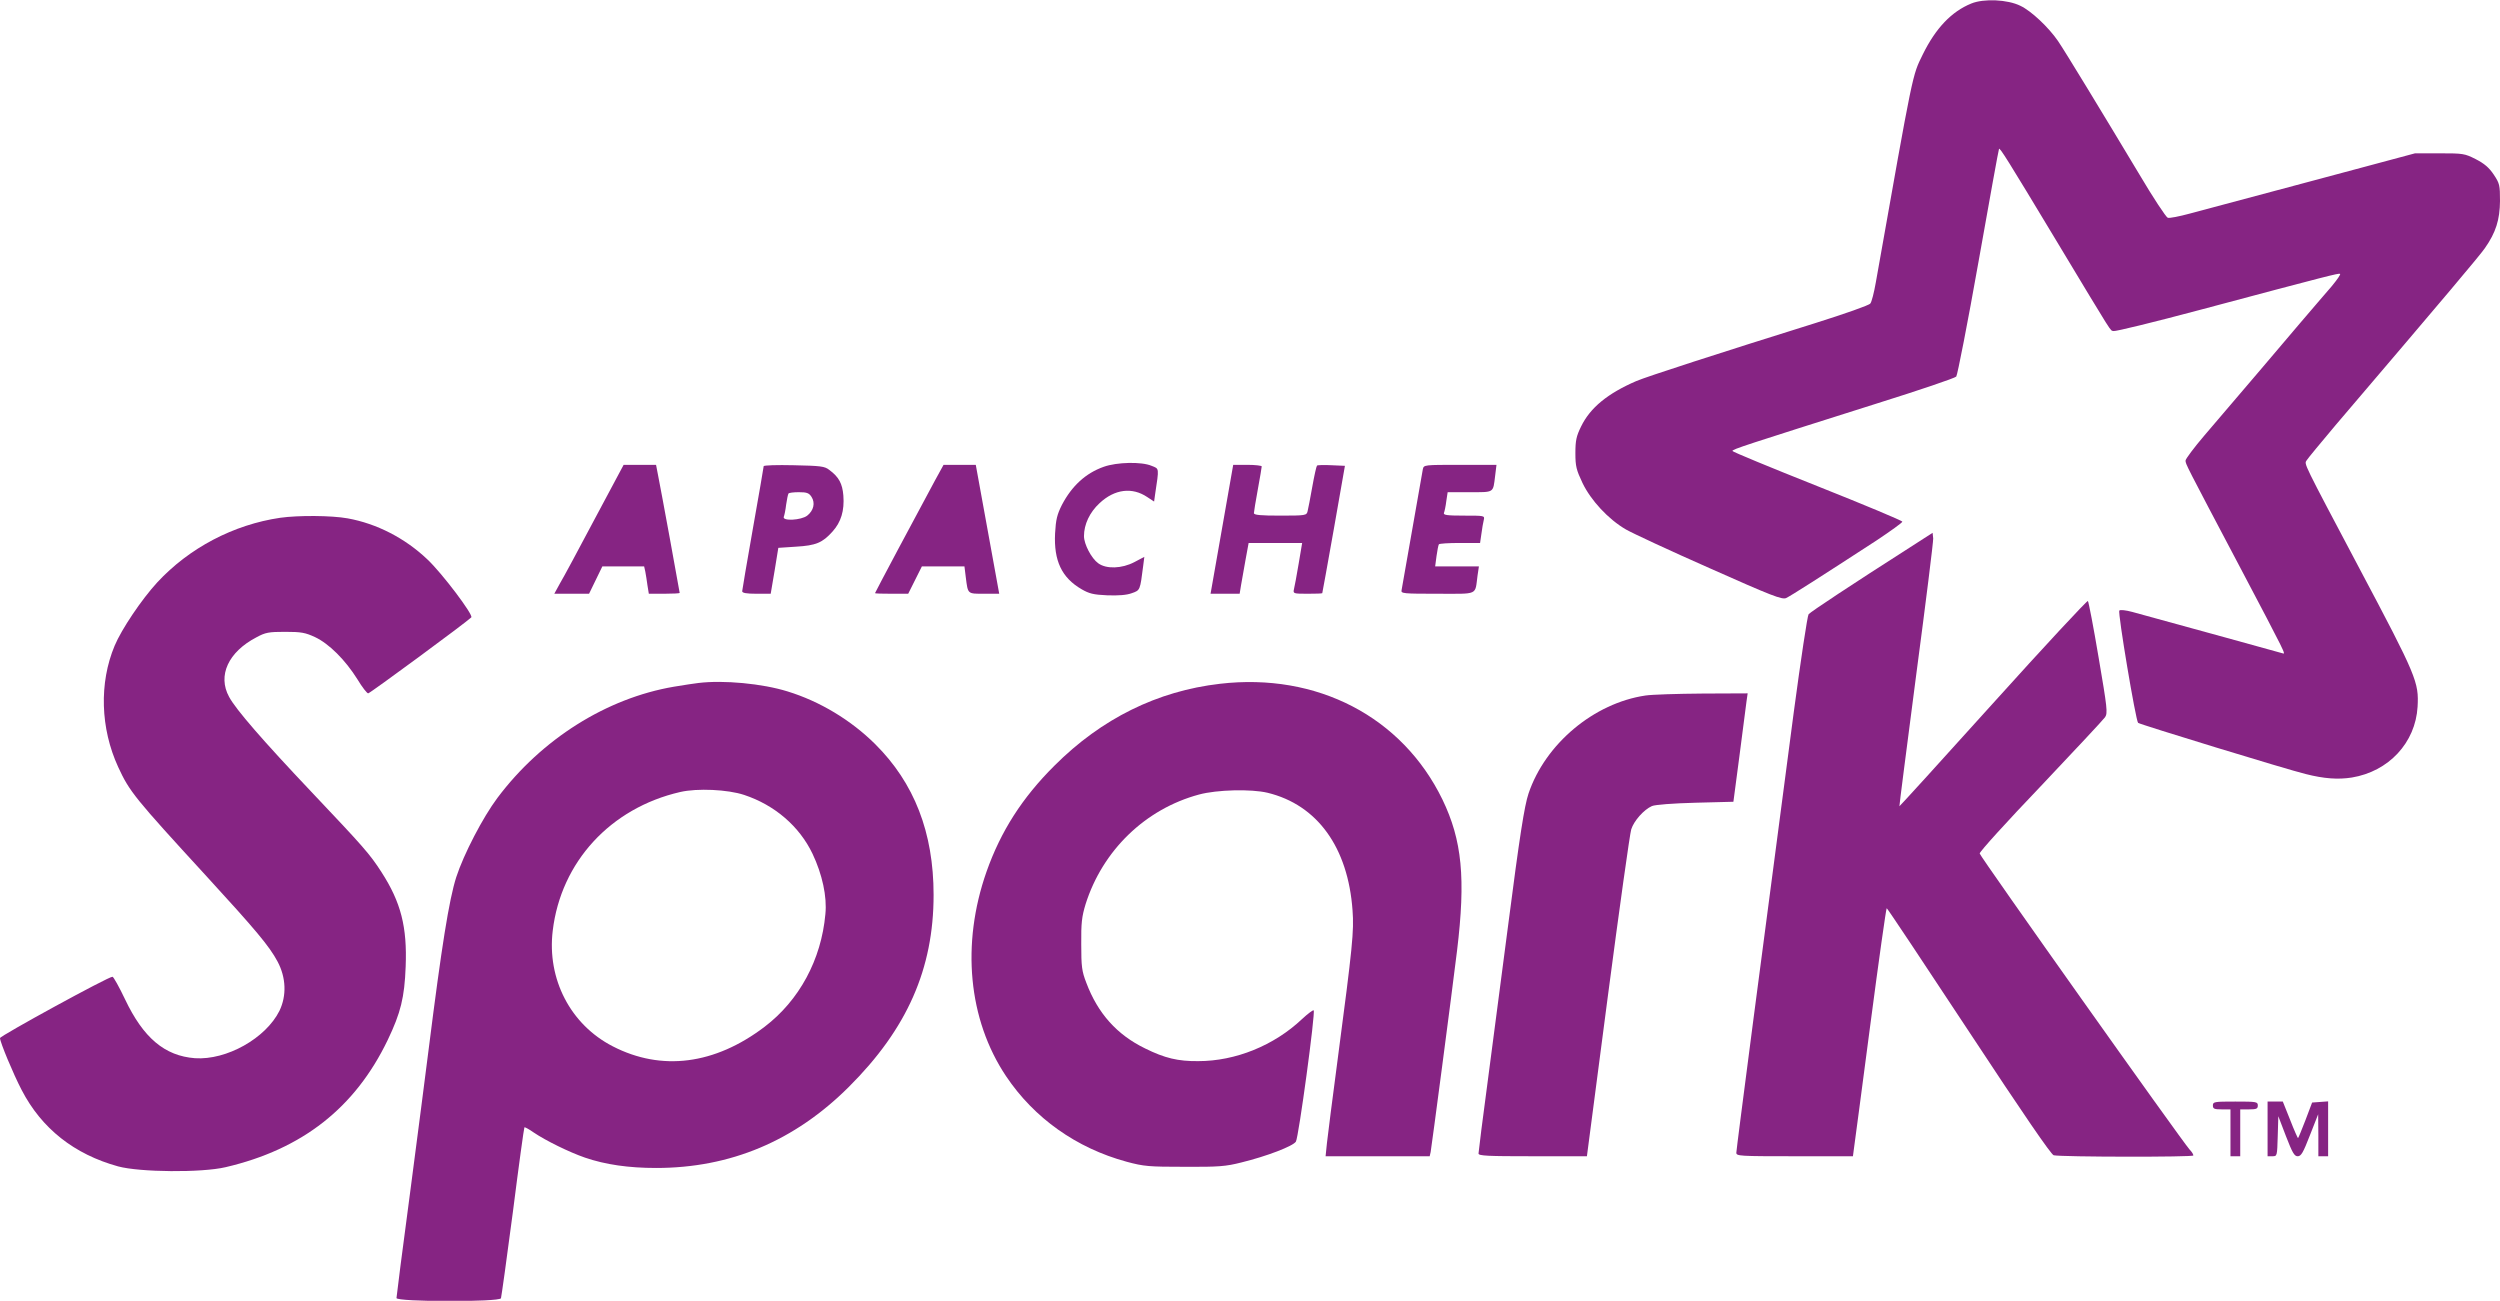 <?xml version="1.0" standalone="no"?>
<!DOCTYPE svg PUBLIC "-//W3C//DTD SVG 20010904//EN"
 "http://www.w3.org/TR/2001/REC-SVG-20010904/DTD/svg10.dtd">
<svg version="1.0" xmlns="http://www.w3.org/2000/svg"
 width="1280pt" height="666pt" viewBox="0 0 1280 666"
 preserveAspectRatio="xMidYMid meet">
<style type="text/css">
	.st0{fill:rgb(134, 36, 131);}
</style>
<g transform="translate(0,666) scale(0.1,-0.1)" stroke="none">
<path class="st0" d="M10093 6642 c-101 -41 -182 -126 -248 -260 -55 -113 -46 -69 -241
-1169 -9 -51 -21 -99 -28 -107 -6 -9 -132 -53 -281 -100 -496 -155 -863 -274
-917 -297 -146 -63 -236 -136 -283 -233 -24 -49 -29 -71 -29 -136 0 -68 5 -86
36 -152 43 -90 133 -187 223 -239 33 -19 226 -109 428 -198 321 -143 371 -162
392 -153 22 10 174 107 463 295 72 48 132 91 132 96 0 5 -196 87 -435 182
-239 95 -435 176 -435 180 0 9 60 28 739 243 217 68 400 130 407 138 6 7 58
272 114 588 56 316 103 576 105 578 5 6 44 -56 292 -468 303 -503 275 -459
294 -465 9 -3 209 46 445 109 667 178 705 187 715 184 5 -2 -15 -30 -43 -64
-29 -33 -102 -119 -163 -190 -105 -124 -280 -330 -488 -573 -53 -62 -97 -121
-97 -129 0 -18 -2 -14 283 -554 234 -444 231 -439 214 -433 -10 3 -517 143
-770 212 -34 9 -61 12 -66 7 -9 -10 84 -563 96 -575 9 -8 766 -240 858 -262
94 -24 166 -29 236 -18 189 31 326 178 337 362 7 126 -4 155 -298 709 -292
552 -283 533 -270 553 6 10 73 91 148 180 573 672 738 868 765 907 56 80 76
145 77 241 0 81 -2 90 -32 135 -24 36 -49 57 -92 79 -57 29 -65 30 -185 30
l-126 0 -530 -142 c-291 -78 -573 -153 -625 -167 -52 -14 -102 -24 -111 -21
-9 3 -75 103 -146 223 -192 320 -381 631 -416 682 -48 70 -137 154 -192 180
-66 33 -189 38 -252 12z"/>
<path class="st0" d="M5651 4270 c-93 -33 -163 -98 -214 -195 -25 -50 -31 -75 -35 -146 -7
-140 34 -227 136 -286 38 -22 60 -28 131 -31 58 -2 99 1 126 11 43 15 42 14
58 139 l6 47 -51 -27 c-65 -34 -144 -36 -185 -6 -35 25 -73 98 -73 139 0 60
29 122 80 169 77 72 167 83 244 31 l35 -23 5 36 c21 140 22 131 -18 147 -51
22 -178 19 -245 -5z"/>
<path class="st0" d="M3045 4003 c-81 -153 -161 -302 -178 -330 l-29 -53 89 0 89 0 34 70
34 70 107 0 107 0 6 -27 c3 -16 8 -47 11 -70 l7 -43 79 0 c43 0 79 2 79 4 0 5
-98 541 -111 604 l-10 52 -83 0 -83 0 -148 -277z"/>
<path class="st0" d="M3910 4273 c0 -5 -25 -148 -55 -318 -30 -171 -55 -316 -55 -322 0 -9
21 -13 73 -13 l73 0 20 118 19 117 90 6 c103 6 136 20 188 78 43 48 61 106 55
184 -5 61 -23 95 -72 131 -24 19 -44 21 -182 24 -85 2 -154 0 -154 -5z m245
-157 c20 -31 11 -70 -22 -96 -31 -24 -129 -29 -120 -6 3 7 9 35 12 62 4 27 9
52 12 57 2 4 26 7 53 7 41 0 52 -4 65 -24z"/>
<path class="st0" d="M4786 4198 c-91 -168 -306 -572 -306 -575 0 -2 38 -3 85 -3 l85 0 35
70 35 70 109 0 109 0 7 -57 c11 -86 8 -83 94 -83 l77 0 -60 330 -60 330 -82 0
-83 0 -45 -82z"/>
<path class="st0" d="M6261 3978 c-29 -167 -55 -315 -58 -330 l-5 -28 74 0 75 0 7 43 c4
23 14 81 23 130 l16 87 137 0 137 0 -18 -107 c-10 -60 -21 -118 -24 -130 -5
-22 -3 -23 70 -23 41 0 75 1 75 3 1 1 27 148 59 327 l57 325 -69 3 c-38 2 -72
1 -74 -2 -3 -3 -14 -51 -24 -108 -10 -57 -21 -113 -24 -125 -5 -22 -9 -23
-140 -23 -101 0 -135 3 -135 13 0 6 9 61 20 121 11 60 20 113 20 118 0 4 -33
8 -73 8 l-73 0 -53 -302z"/>
<path class="st0" d="M7285 4258 c-2 -13 -27 -153 -55 -313 -28 -159 -52 -298 -54 -307 -4
-17 10 -18 184 -18 213 0 191 -10 205 93 l7 47 -112 0 -112 0 7 53 c4 28 9 55
12 60 2 4 51 7 107 7 l104 0 7 48 c3 26 9 57 12 70 5 22 4 22 -102 22 -87 0
-106 3 -102 14 3 7 9 34 12 60 l7 46 113 0 c127 0 119 -5 130 83 l7 57 -186 0
c-184 0 -186 0 -191 -22z"/>
<path class="st0" d="M1435 4009 c-239 -35 -466 -154 -630 -331 -80 -87 -183 -240 -218
-324 -80 -191 -73 -423 18 -621 58 -126 84 -158 451 -558 252 -275 323 -359
365 -438 44 -82 47 -175 10 -252 -70 -141 -271 -254 -433 -243 -155 12 -264
104 -358 302 -30 63 -59 115 -64 115 -19 2 -576 -303 -576 -314 0 -20 68 -184
111 -266 102 -197 269 -329 494 -391 111 -30 427 -33 550 -4 393 92 663 304
830 651 67 140 86 218 92 376 8 203 -24 329 -124 484 -60 93 -91 128 -358 410
-248 262 -388 423 -422 487 -60 109 -4 230 140 305 46 25 63 28 147 28 83 0
103 -4 153 -27 72 -34 155 -117 217 -216 24 -40 49 -72 55 -72 9 0 503 364
528 389 12 12 -150 227 -226 298 -114 108 -258 182 -407 209 -83 15 -252 16
-345 3z"/>
<path class="st0" d="M9780 3858 c-299 -191 -509 -330 -520 -343 -6 -7 -40 -233 -76 -502
-160 -1212 -294 -2238 -294 -2255 0 -17 15 -18 299 -18 l298 0 5 38 c3 21 41
306 84 635 43 328 81 597 84 597 3 0 192 -284 420 -630 279 -424 422 -632 435
-635 42 -9 715 -10 715 -1 0 6 -8 19 -19 30 -42 47 -1074 1502 -1075 1516 -1
9 140 164 313 345 172 182 320 340 329 353 14 21 11 47 -33 305 -26 155 -51
285 -55 290 -3 4 -222 -231 -485 -523 -263 -292 -479 -529 -480 -528 -1 2 38
305 86 673 49 369 88 683 87 698 l-3 29 -115 -74z"/>
<path class="st0" d="M3575 3163 c-16 -2 -73 -10 -125 -19 -345 -59 -677 -268 -903 -569
-75 -100 -173 -289 -211 -406 -37 -116 -75 -355 -141 -879 -14 -113 -57 -443
-95 -734 -39 -291 -70 -535 -70 -542 0 -20 528 -21 535 -1 2 6 30 205 61 442
30 237 57 432 59 433 2 2 23 -9 47 -26 62 -42 182 -101 263 -129 105 -36 224
-53 364 -53 381 0 709 138 987 415 299 298 434 605 434 983 0 320 -99 573
-299 772 -124 123 -283 219 -449 270 -128 40 -328 59 -457 43z m235 -573 c157
-52 283 -161 350 -301 50 -105 75 -220 66 -309 -21 -234 -134 -442 -311 -577
-255 -194 -528 -229 -778 -100 -216 111 -337 344 -307 592 42 352 296 628 653
710 87 20 243 13 327 -15z"/>
<path class="st0" d="M6246 3159 c-320 -37 -606 -178 -847 -419 -165 -164 -275 -336 -348
-543 -130 -370 -94 -757 100 -1047 144 -215 360 -368 617 -438 89 -24 114 -26
297 -26 175 -1 211 2 290 22 131 32 266 84 280 107 14 22 101 663 91 672 -3 3
-30 -17 -60 -45 -143 -135 -340 -215 -531 -215 -103 -1 -171 15 -272 65 -144
70 -242 179 -301 336 -23 59 -26 83 -26 197 -1 110 3 142 22 205 87 276 306
488 581 562 92 25 268 29 351 9 255 -62 412 -280 435 -602 8 -106 0 -186 -75
-754 -27 -203 -52 -400 -56 -437 l-7 -68 266 0 267 0 5 22 c4 20 107 800 135
1030 45 371 26 566 -75 775 -206 423 -642 650 -1139 592z"/>
<path class="st0" d="M8425 3099 c-264 -39 -513 -247 -599 -502 -21 -63 -45 -214 -106
-687 -28 -212 -73 -555 -100 -764 -28 -208 -50 -384 -50 -392 0 -12 47 -14
278 -14 l277 0 107 818 c59 449 113 835 120 856 14 44 65 101 106 119 16 7
108 14 222 17 l195 5 31 235 c17 129 33 254 36 278 l6 42 -231 -1 c-128 -1
-259 -5 -292 -10z"/>
<path class="st0" d="M11330 1000 c0 -17 7 -20 45 -20 l45 0 0 -120 0 -120 25 0 25 0 0
120 0 120 45 0 c38 0 45 3 45 20 0 19 -7 20 -115 20 -108 0 -115 -1 -115 -20z"/>
<path class="st0" d="M11610 880 l0 -140 25 0 c24 0 24 1 27 103 l3 102 39 -102 c33 -85
43 -103 60 -103 18 0 28 18 63 108 l42 107 1 -107 0 -108 25 0 25 0 0 141 0
140 -41 -3 -41 -3 -34 -90 c-19 -49 -36 -91 -38 -92 -1 -2 -20 40 -40 92 l-38
95 -39 0 -39 0 0 -140z"/>
</g>
</svg>
